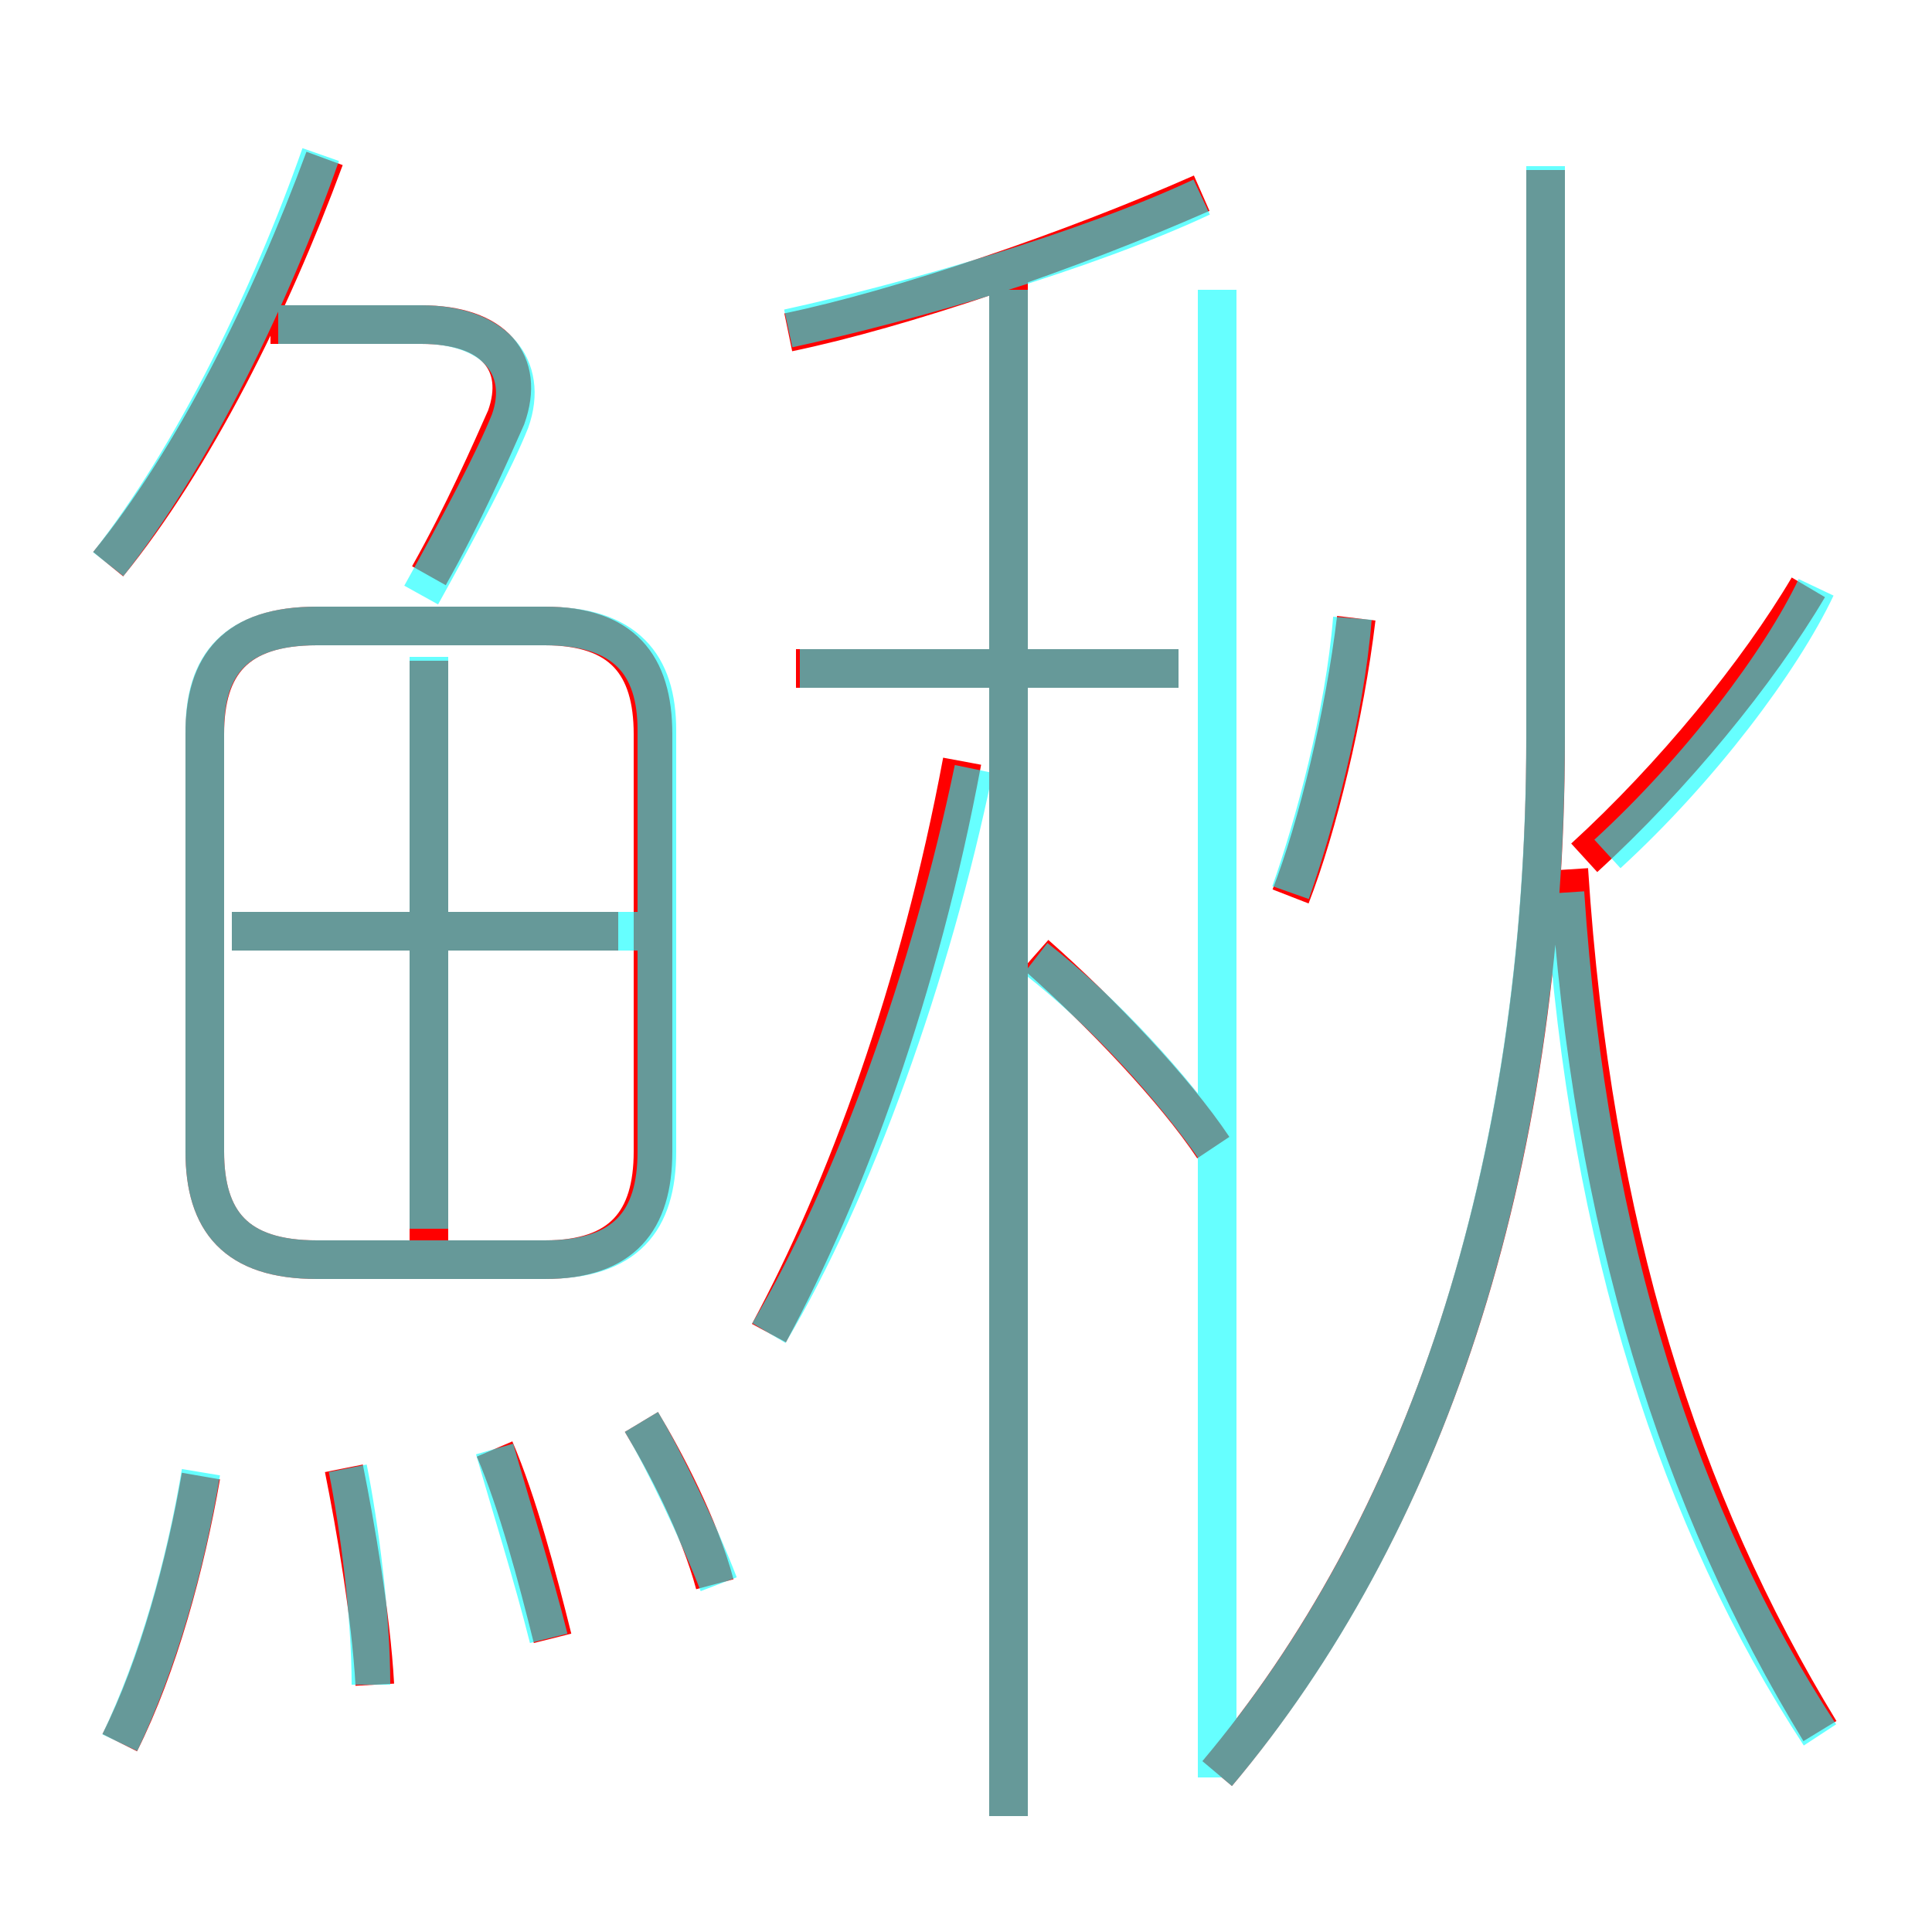 <?xml version='1.0' encoding='utf8'?>
<svg viewBox="0.0 -6.0 50.0 50.0" version="1.1" xmlns="http://www.w3.org/2000/svg">
<rect x="0.0" y="-6.0" width="50.0" height="50.0" fill="#333333" stroke="none"/>
<rect x="-1000" y="-1000" width="2000" height="2000" stroke="white" fill="white"/>
<g style="fill:none;stroke:rgba(255, 0, 0, 1);  stroke-width:1"><path d="M 31.5 1.9 C 36.8 -4.4 40.0 -13.6 40.0 -24.9 L 40.0 -39.6 M 3.1 1.1 C 4.1 -0.9 4.8 -3.5 5.2 -5.8 M 9.7 -0.4 C 9.6 -2.2 9.2 -4.5 8.9 -6.0 M 14.3 -1.6 C 13.9 -3.2 13.4 -5.1 12.8 -6.5 M 18.5 -3.0 C 18.1 -4.5 17.2 -6.2 16.6 -7.2 M 11.1 -11.8 L 11.1 -26.9 M 8.2 -11.4 L 14.1 -11.4 C 16.1 -11.4 16.9 -12.4 16.9 -14.2 L 16.9 -25.0 C 16.9 -26.8 16.1 -27.8 14.1 -27.8 L 8.2 -27.8 C 6.1 -27.8 5.3 -26.8 5.3 -25.0 L 5.3 -14.2 C 5.3 -12.4 6.1 -11.4 8.2 -11.4 Z M 16.0 -19.9 L 6.0 -19.9 M 19.9 -9.5 C 21.9 -13.2 23.8 -18.4 24.9 -24.3 M 2.8 -29.4 C 5.0 -32.1 7.0 -36.1 8.4 -39.9 M 26.1 3.0 L 26.1 -36.9 M 11.1 -29.1 C 12.0 -30.7 12.7 -32.3 13.1 -33.2 C 13.6 -34.6 12.8 -35.6 10.9 -35.6 L 7.0 -35.6 M 31.4 -14.3 C 30.4 -15.8 28.5 -17.8 26.8 -19.3 M 30.5 -26.7 L 20.6 -26.7 M 47.1 0.8 C 43.5 -5.1 41.2 -12.2 40.6 -21.5 M 33.4 -20.8 C 34.1 -22.6 34.8 -25.5 35.1 -28.0 M 20.4 -35.4 C 23.3 -36.0 27.7 -37.5 31.1 -39.0 M 41.0 -21.8 C 43.3 -23.9 45.5 -26.6 46.8 -28.8" transform="translate(0.0 38.0)" />
</g>
<g style="fill:none;stroke:rgba(0, 255, 255, 0.6);  stroke-width:1">
<path d="M 31.5 1.9 C 36.9 -4.5 40.0 -13.8 40.0 -25.0 L 40.0 -39.7 M 3.1 1.1 C 4.1 -1.0 4.8 -3.5 5.2 -5.9 M 9.6 -0.4 C 9.6 -2.2 9.3 -4.5 9.0 -6.0 M 14.2 -1.6 C 13.8 -3.2 13.2 -5.1 12.8 -6.5 M 18.6 -3.0 C 18.1 -4.3 17.2 -6.2 16.6 -7.2 M 11.1 -12.2 L 11.1 -27.0 M 17.0 -14.2 L 17.0 -25.1 C 17.0 -26.8 16.2 -27.8 14.1 -27.8 L 8.2 -27.8 C 6.1 -27.8 5.3 -26.8 5.3 -25.1 L 5.3 -14.2 C 5.3 -12.4 6.1 -11.4 8.2 -11.4 L 14.1 -11.4 C 16.2 -11.4 17.0 -12.4 17.0 -14.2 Z M 16.6 -19.9 L 6.0 -19.9 M 2.8 -29.4 C 5.0 -32.2 7.0 -36.3 8.3 -40.0 M 19.9 -9.5 C 22.1 -13.2 24.1 -18.8 25.2 -24.1 M 31.5 -14.2 C 30.4 -15.8 28.6 -17.8 26.8 -19.2 M 31.5 2.0 L 31.5 -36.5 M 10.9 -28.6 C 11.9 -30.4 12.8 -32.1 13.2 -33.1 C 13.7 -34.5 12.8 -35.6 10.9 -35.6 L 7.2 -35.6 M 26.1 3.0 L 26.1 -36.5 M 30.5 -26.7 L 20.7 -26.7 M 33.4 -20.9 C 34.0 -22.6 34.8 -25.5 35.0 -28.0 M 47.1 0.9 C 43.5 -4.6 41.1 -11.8 40.5 -20.9 M 20.4 -35.5 C 23.6 -36.2 28.1 -37.5 31.1 -38.9 M 41.6 -21.9 C 44.0 -24.1 46.1 -26.9 47.0 -28.8" transform="translate(0.0 38.0)" />
</g>
</svg>